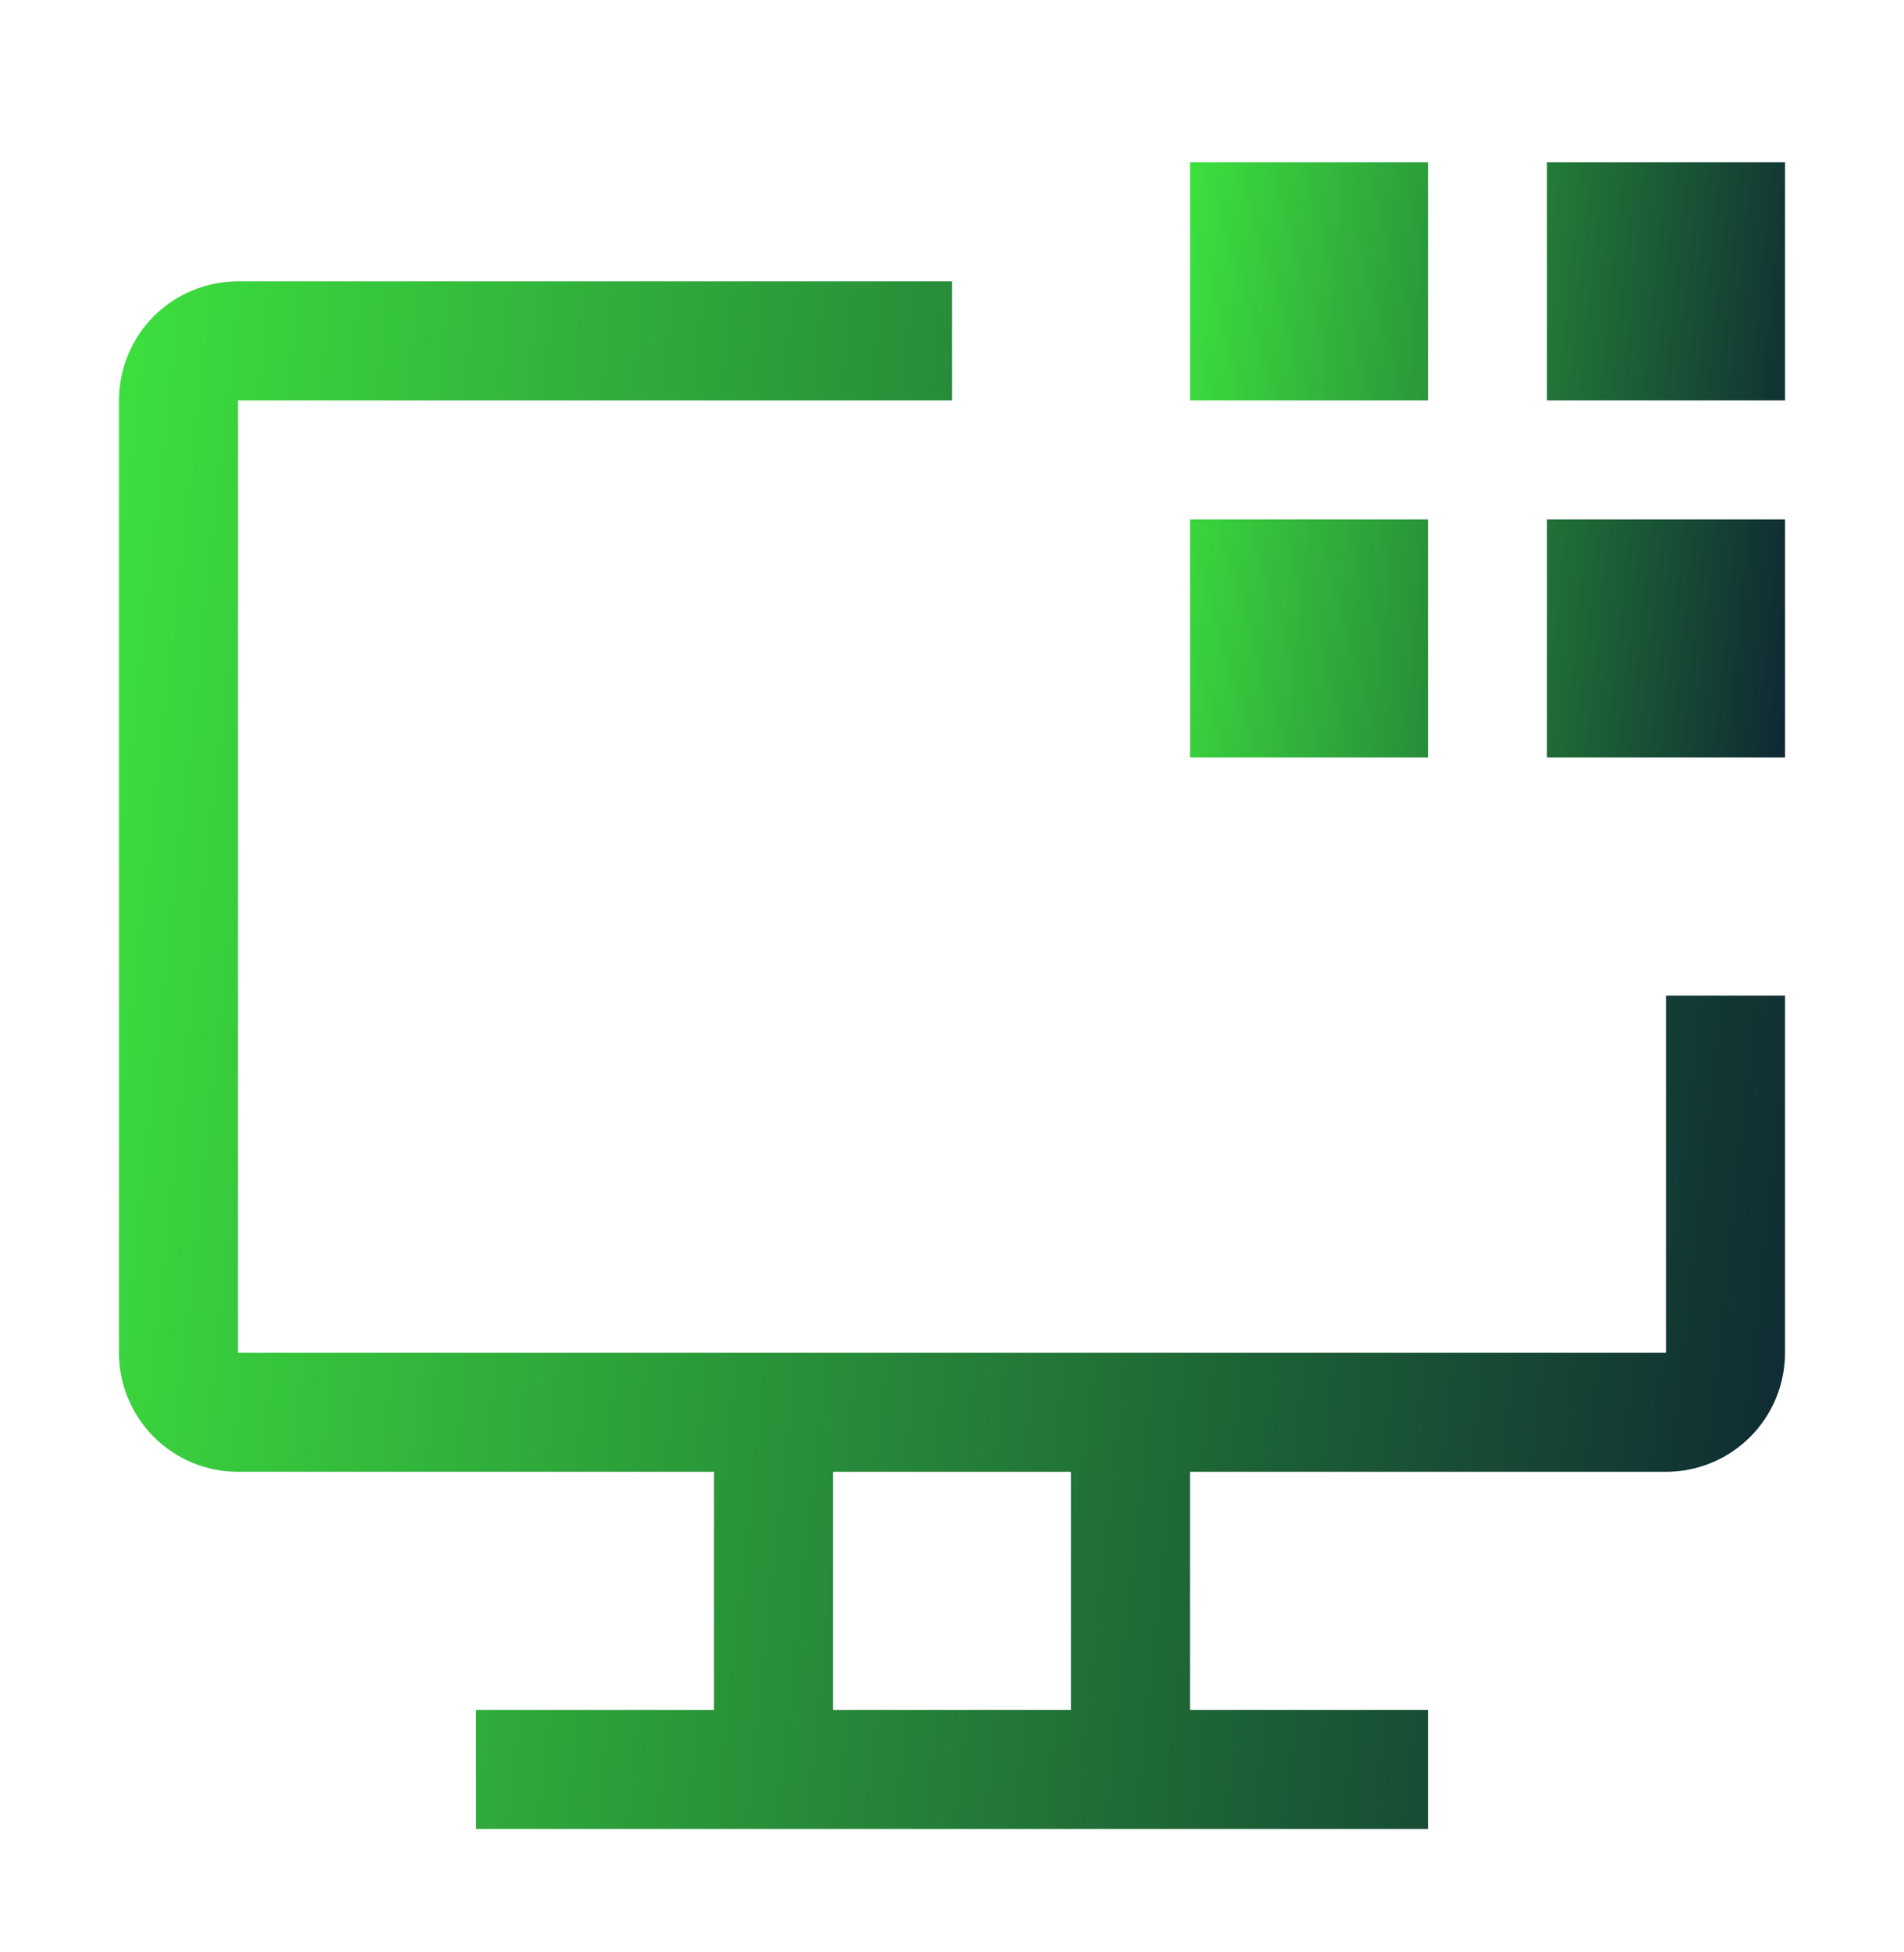 <svg width="40" height="41" viewBox="0 0 40 41" fill="none" xmlns="http://www.w3.org/2000/svg">
<g id="carbon:application-web">
<path id="Vector" d="M32.5 3.408H37.5V8.408H32.5V3.408ZM32.5 10.908H37.5V15.908H32.5V10.908ZM25 3.408H30V8.408H25V3.408ZM25 10.908H30V15.908H25V10.908Z" fill="url(#paint0_linear_93_1438)"/>
<path id="Vector_2" d="M35 20.908V28.408H5V8.408H20V5.908H5C4.337 5.908 3.701 6.172 3.232 6.64C2.763 7.109 2.5 7.745 2.5 8.408V28.408C2.5 29.071 2.763 29.707 3.232 30.176C3.701 30.645 4.337 30.908 5 30.908H15V35.908H10V38.408H30V35.908H25V30.908H35C35.663 30.908 36.299 30.645 36.768 30.176C37.237 29.707 37.5 29.071 37.5 28.408V20.908H35ZM22.5 35.908H17.5V30.908H22.5V35.908Z" fill="url(#paint1_linear_93_1438)"/>
</g>
<defs>
<linearGradient id="paint0_linear_93_1438" x1="24.247" y1="3.408" x2="40.226" y2="5.016" gradientUnits="userSpaceOnUse">
<stop stop-color="#3FEA3F"/>
<stop offset="1" stop-color="#091231"/>
</linearGradient>
<linearGradient id="paint1_linear_93_1438" x1="0.39" y1="5.908" x2="45.061" y2="10.747" gradientUnits="userSpaceOnUse">
<stop stop-color="#3FEA3F"/>
<stop offset="1" stop-color="#091231"/>
</linearGradient>
</defs>
</svg>
